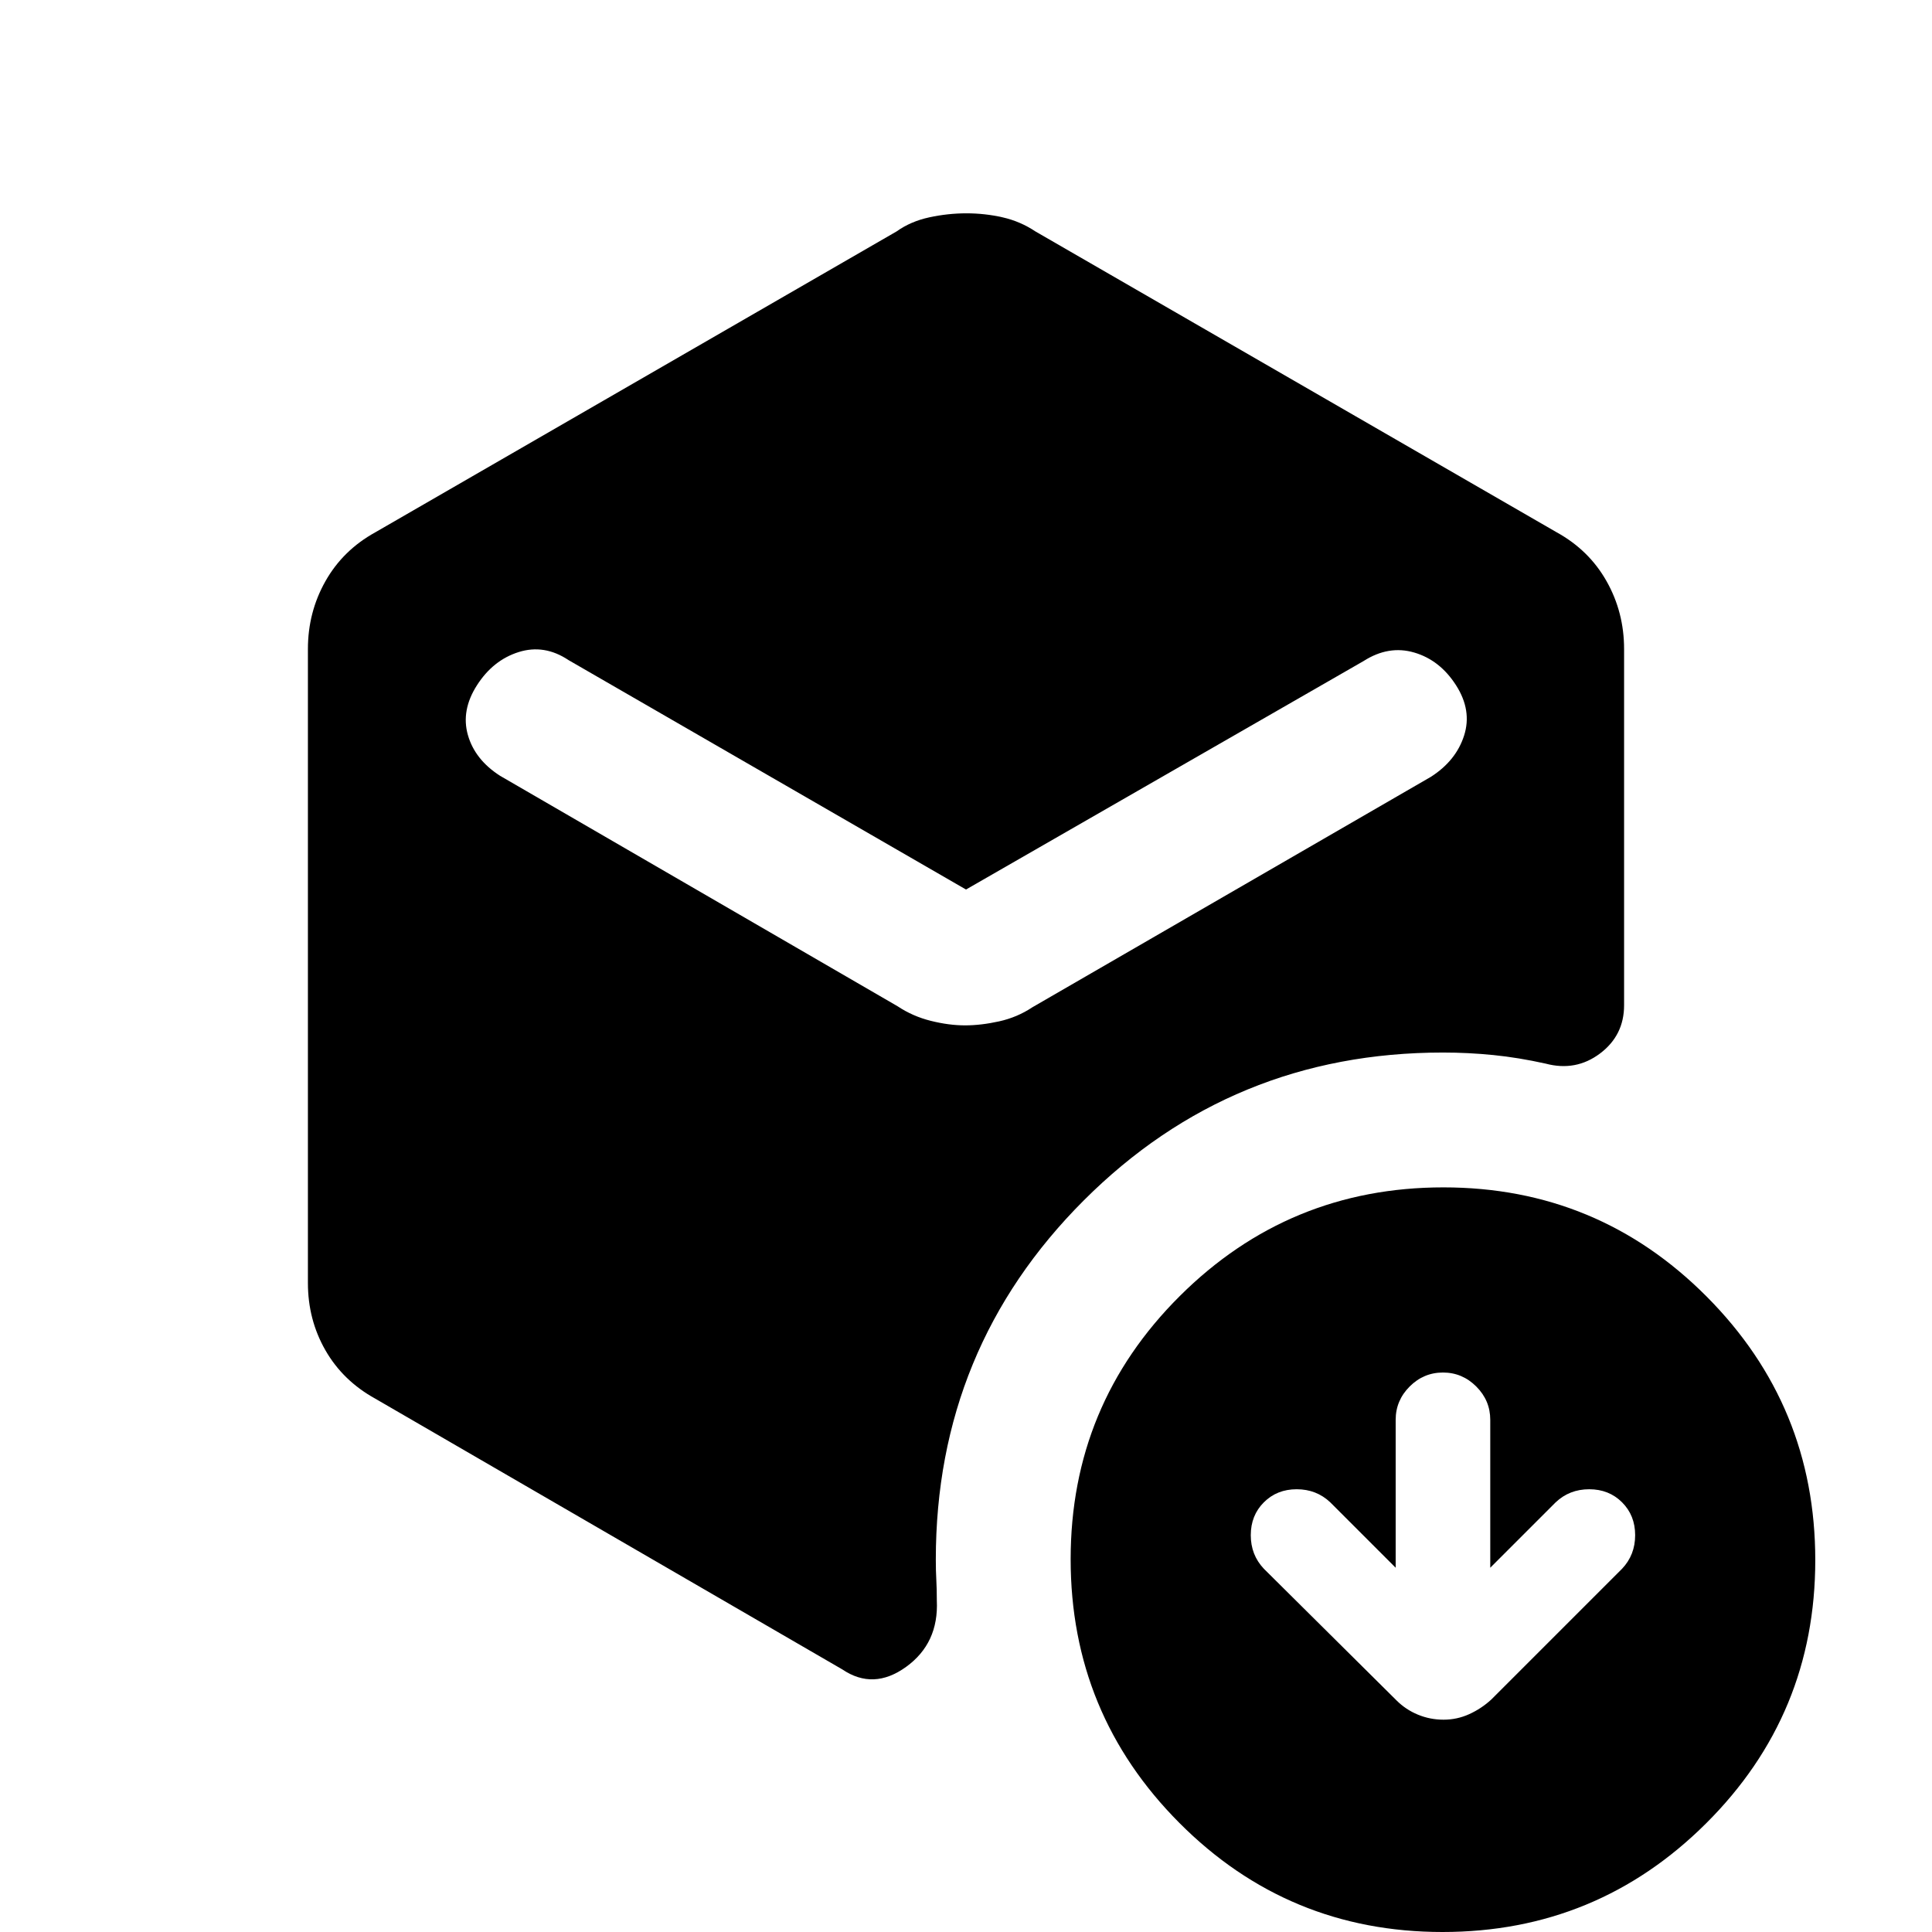 <svg xmlns="http://www.w3.org/2000/svg" height="20" viewBox="0 -960 960 960" width="20"><path d="M693.5-181 661-213.5q-6.86-6.5-16.68-6.5T628-213.5q-6.5 6.5-6.5 16.32t6.5 16.68l65.93 65.43q4.57 4.57 10.62 7.07 6.05 2.5 12.75 2.5t12.75-2.75Q736.1-111 741-115.5l65-65q6.5-6.86 6.5-16.68T806-213.5q-6.5-6.5-16.32-6.5T773-213.5L740.5-181v-73.5q0-9.6-6.95-16.55Q726.6-278 717-278q-9.6 0-16.55 6.95-6.95 6.95-6.95 16.55v73.5Zm-214-269.5q8 0 17-2t16.5-7L711-574q12.5-8 16.5-20.5t-4-25q-8-12.5-20.75-16.25t-25.25 4.25L480-518 282.5-632q-12-8-24.75-4T237-619.5q-8 12.5-4.5 24.75t16 20.25L446-460q7.5 5 16.5 7.25t17 2.25ZM153-322.5v-315q0-18.27 8.7-33.69 8.7-15.43 24.8-24.31l259-149.5q7-5 16.25-7t18.46-2q9.22 0 18 2 8.79 2 16.29 7l259 149.5q16.1 8.88 24.8 24.31 8.7 15.42 8.7 33.69v177q0 15-12 24t-27 5q-13.5-3-25.96-4.25Q729.57-437 717-437q-105 0-178.5 73.5T465-185q0 5.57.25 10.03.25 4.47.25 10.24 1 21.23-15.25 32.98Q434-120 418.5-130.5L186.5-265q-16.1-8.88-24.8-24.06-8.7-15.17-8.7-33.44ZM716.77 0Q640 0 586-54.23q-54-54.22-54-131Q532-262 586.23-316q54.22-54 131-54Q794-370 848-315.77q54 54.22 54 131Q902-108 847.77-54q-54.22 54-131 54Z"/></svg>